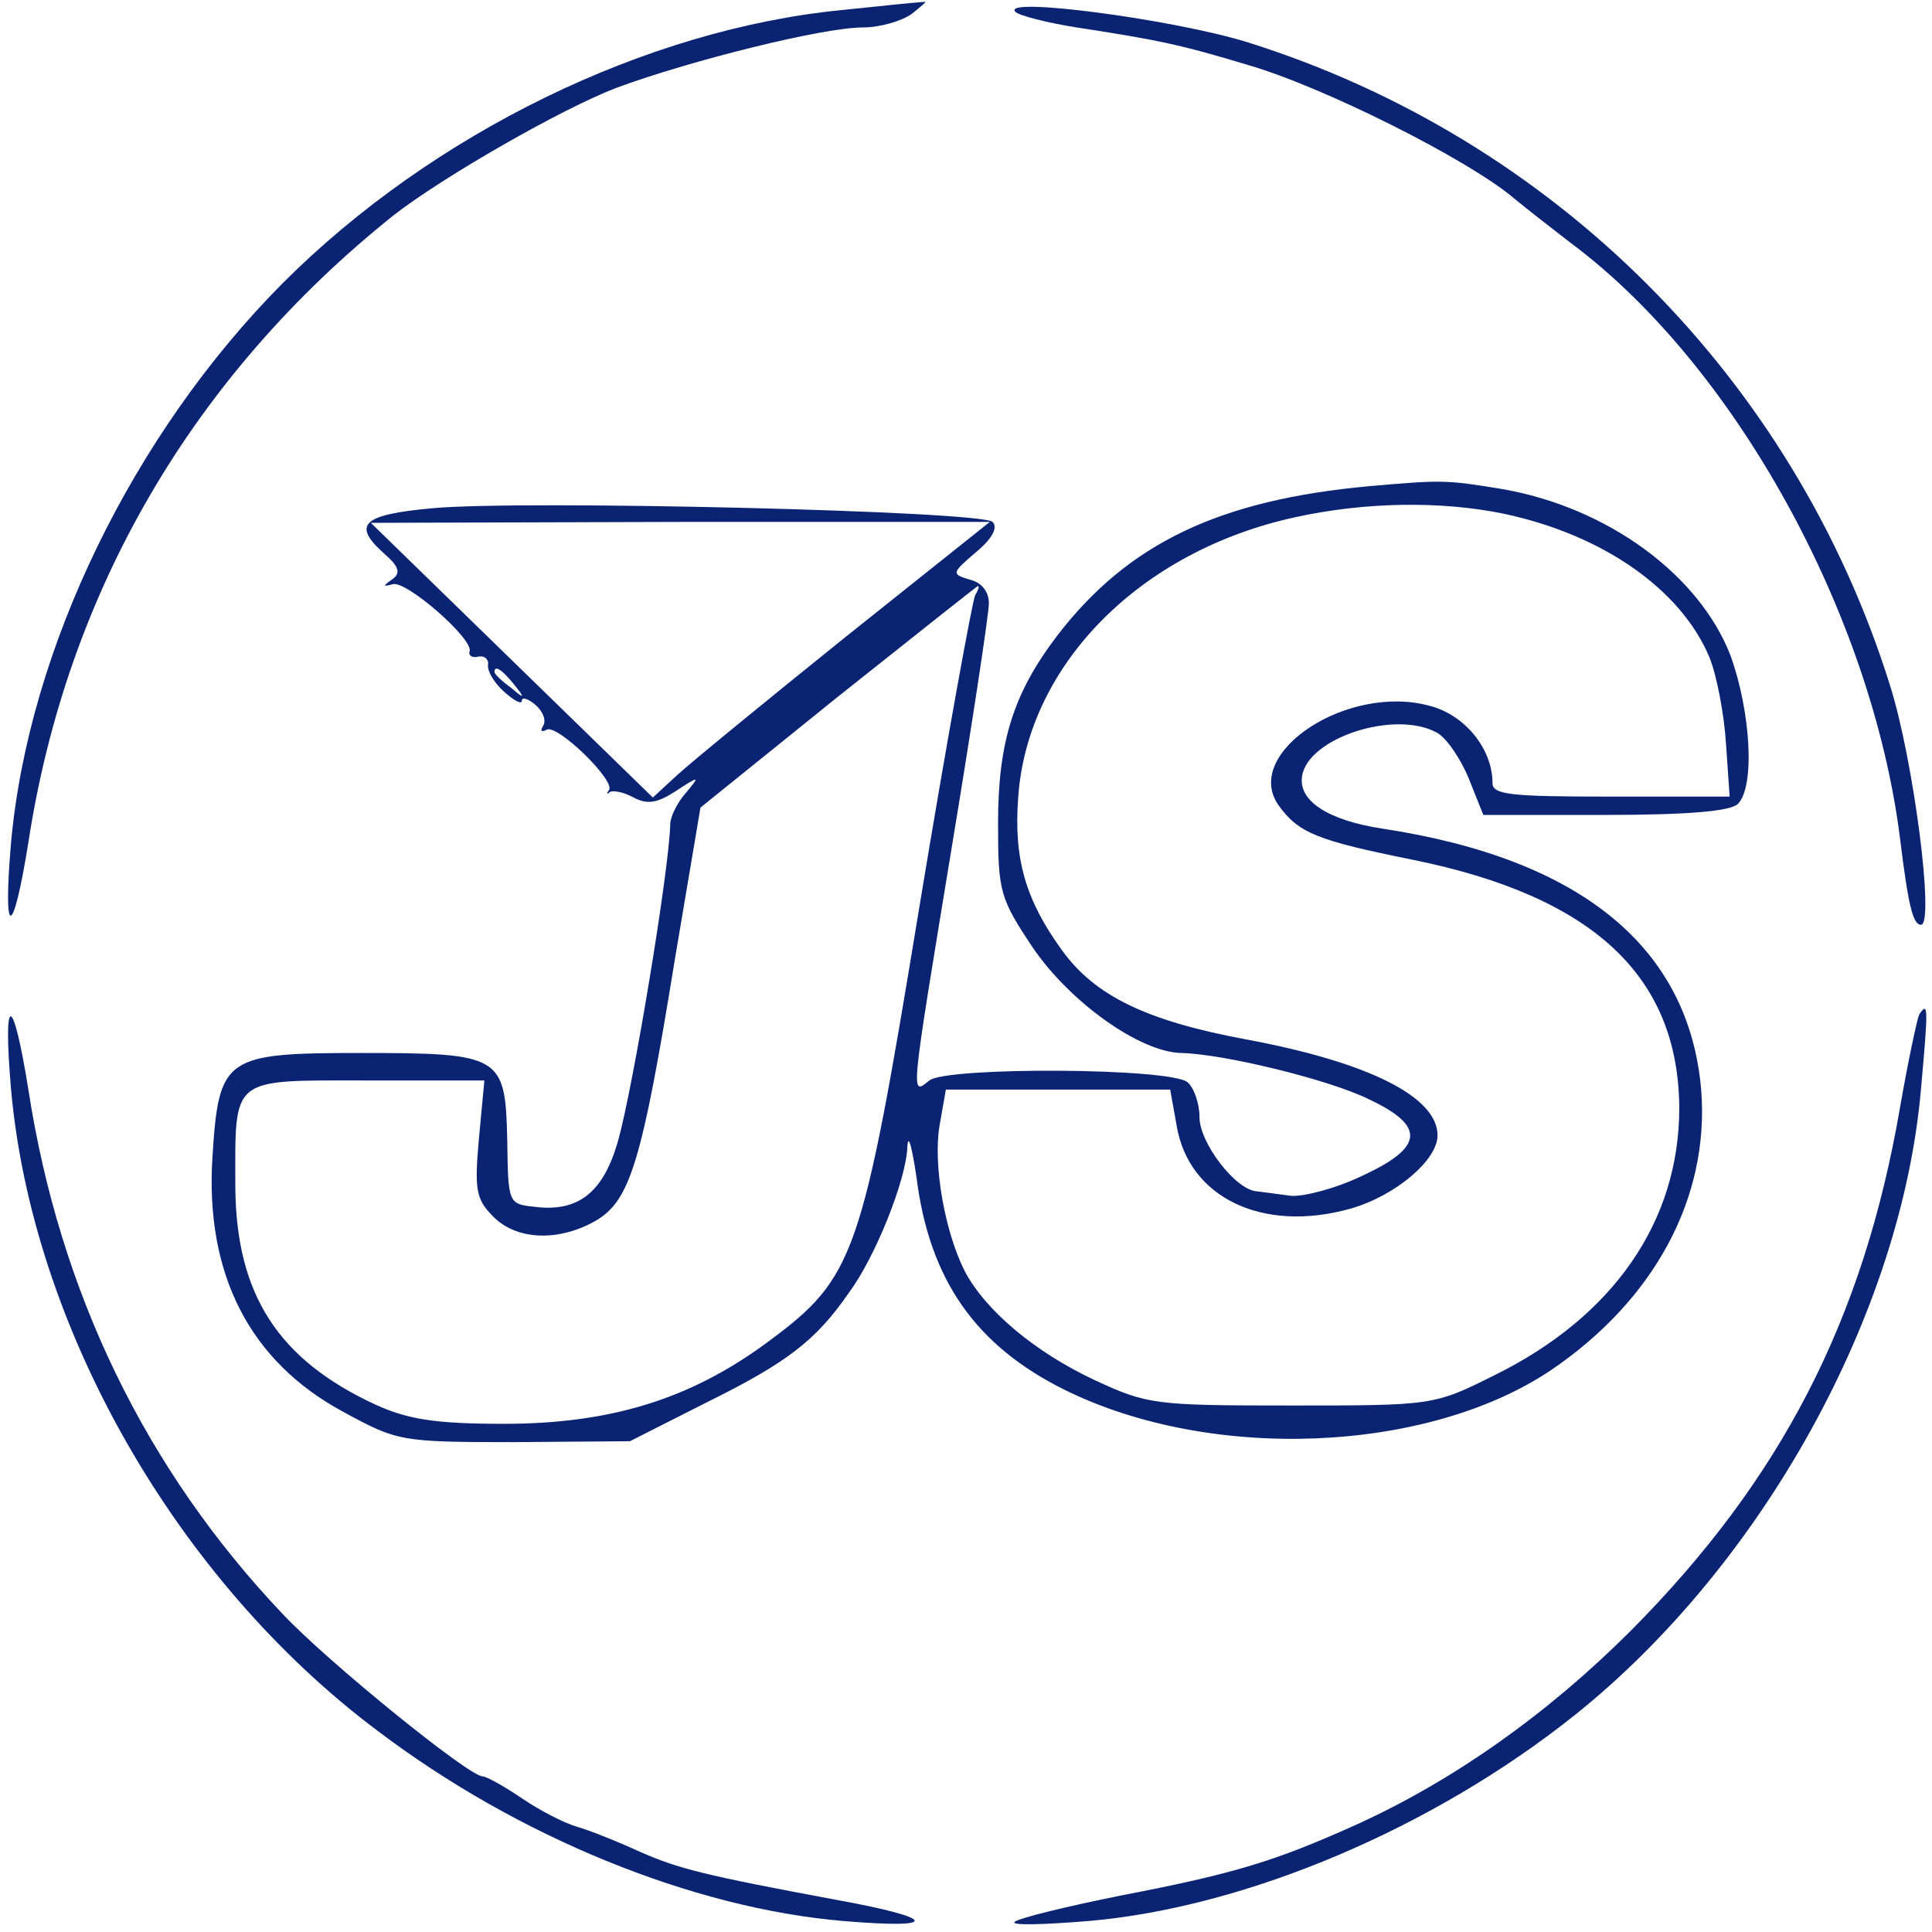  <svg  version="1.0" xmlns="http://www.w3.org/2000/svg"  width="211pt" height="211pt" viewBox="0 0 211 211"  preserveAspectRatio="xMidYMid meet">  <g transform="translate(0,211) scale(0.1,-0.1)" fill="#0a2473" stroke="none"> <path d="M919 2099 c-213 -21 -446 -134 -610 -298 -164 -165 -278 -400 -297 -612 -9 -106 2 -105 19 1 42 274 180 510 399 685 54 42 183 116 243 139 81 30 226 66 269 66 19 0 43 7 54 15 10 8 17 14 14 13 -3 0 -44 -4 -91 -9z"/> <path d="M1109 2097 c4 -4 35 -12 67 -17 91 -14 114 -19 187 -41 83 -24 242 -104 291 -146 12 -10 39 -31 61 -48 179 -133 329 -405 360 -650 9 -73 14 -95 23 -95 15 0 -8 180 -34 262 -105 335 -367 597 -702 702 -81 25 -270 50 -253 33z"/> <path d="M1495 1579 c-163 -15 -263 -62 -341 -164 -47 -62 -64 -115 -64 -204 0 -75 2 -82 38 -136 41 -60 117 -114 162 -115 46 -1 162 -29 206 -51 61 -29 59 -52 -8 -83 -29 -14 -64 -23 -78 -22 -14 2 -31 4 -38 5 -23 2 -62 53 -62 81 0 15 -6 32 -13 38 -19 16 -263 17 -282 2 -21 -17 -21 -22 25 258 22 133 40 252 40 263 0 13 -8 23 -21 26 -20 6 -20 7 7 30 18 15 24 27 18 33 -12 12 -512 24 -611 15 -78 -7 -89 -18 -53 -50 16 -14 18 -21 8 -28 -10 -7 -10 -8 1 -5 15 4 87 -59 84 -73 -2 -5 3 -8 10 -6 6 1 11 -3 10 -9 -1 -7 7 -20 17 -29 11 -10 20 -15 20 -10 0 4 7 2 15 -5 8 -7 12 -17 8 -23 -3 -5 -2 -7 4 -4 11 7 76 -56 68 -66 -3 -4 -2 -5 1 -2 4 2 15 0 26 -6 15 -8 26 -6 46 7 26 17 27 17 11 -2 -9 -10 -17 -26 -17 -34 -1 -49 -40 -285 -57 -346 -16 -56 -43 -78 -91 -72 -29 3 -29 4 -30 72 -2 93 -6 96 -159 96 -150 0 -156 -4 -163 -114 -8 -128 41 -223 143 -278 59 -32 62 -33 186 -33 l127 1 83 42 c89 44 120 68 156 120 29 39 63 124 64 160 1 15 5 -1 10 -34 14 -112 65 -184 162 -232 160 -79 395 -69 530 21 114 77 174 189 165 306 -13 156 -131 253 -348 286 -59 9 -92 30 -88 57 6 42 101 73 147 48 10 -5 26 -28 35 -50 l16 -40 133 0 c90 0 137 4 145 12 19 19 14 101 -8 162 -34 88 -134 162 -250 182 -61 10 -65 10 -145 3z m147 -30 c109 -23 194 -83 225 -157 8 -20 16 -62 18 -94 l4 -58 -129 0 c-111 0 -130 2 -130 15 0 37 -30 74 -68 84 -90 25 -205 -51 -166 -108 22 -31 43 -39 147 -60 197 -40 290 -127 291 -271 0 -124 -72 -228 -202 -292 -66 -33 -67 -33 -222 -33 -149 0 -157 1 -215 28 -64 30 -118 75 -141 118 -22 43 -35 116 -28 159 l7 40 122 0 123 0 7 -39 c13 -79 94 -118 190 -91 49 14 95 53 95 80 0 42 -75 80 -210 105 -107 20 -164 47 -200 97 -40 55 -53 100 -48 167 10 145 133 269 302 306 77 17 160 18 228 4z m-719 -135 c-87 -70 -170 -138 -184 -151 l-26 -24 -154 150 -154 150 338 1 338 0 -158 -126z m142 46 c-3 -6 -31 -159 -61 -341 -63 -383 -70 -404 -166 -475 -84 -62 -171 -89 -288 -89 -75 0 -105 5 -140 21 -106 49 -152 120 -153 237 0 122 -7 117 143 117 l129 0 -6 -64 c-5 -56 -3 -66 16 -85 26 -26 72 -27 112 -4 37 22 50 63 86 285 l28 166 150 121 c83 66 151 120 153 121 2 0 0 -5 -3 -10z m-504 -97 c13 -16 12 -17 -3 -4 -10 7 -18 15 -18 17 0 8 8 3 21 -13z"/> <path d="M12 921 c23 -260 180 -536 400 -701 153 -116 344 -194 509 -208 107 -9 103 3 -7 23 -145 27 -173 34 -216 53 -24 11 -54 23 -68 27 -14 4 -41 18 -60 31 -19 13 -39 24 -43 24 -15 0 -169 125 -218 177 -150 158 -244 352 -278 573 -17 106 -28 107 -19 1z"/> <path d="M2096 1002 c-2 -4 -12 -50 -21 -102 -40 -232 -130 -406 -294 -571 -91 -91 -193 -163 -298 -211 -91 -41 -134 -54 -258 -78 -60 -12 -113 -25 -117 -29 -4 -4 32 -3 81 1 173 15 377 102 531 225 205 164 357 439 378 684 8 89 8 96 -2 81z"/> </g> </svg> 
